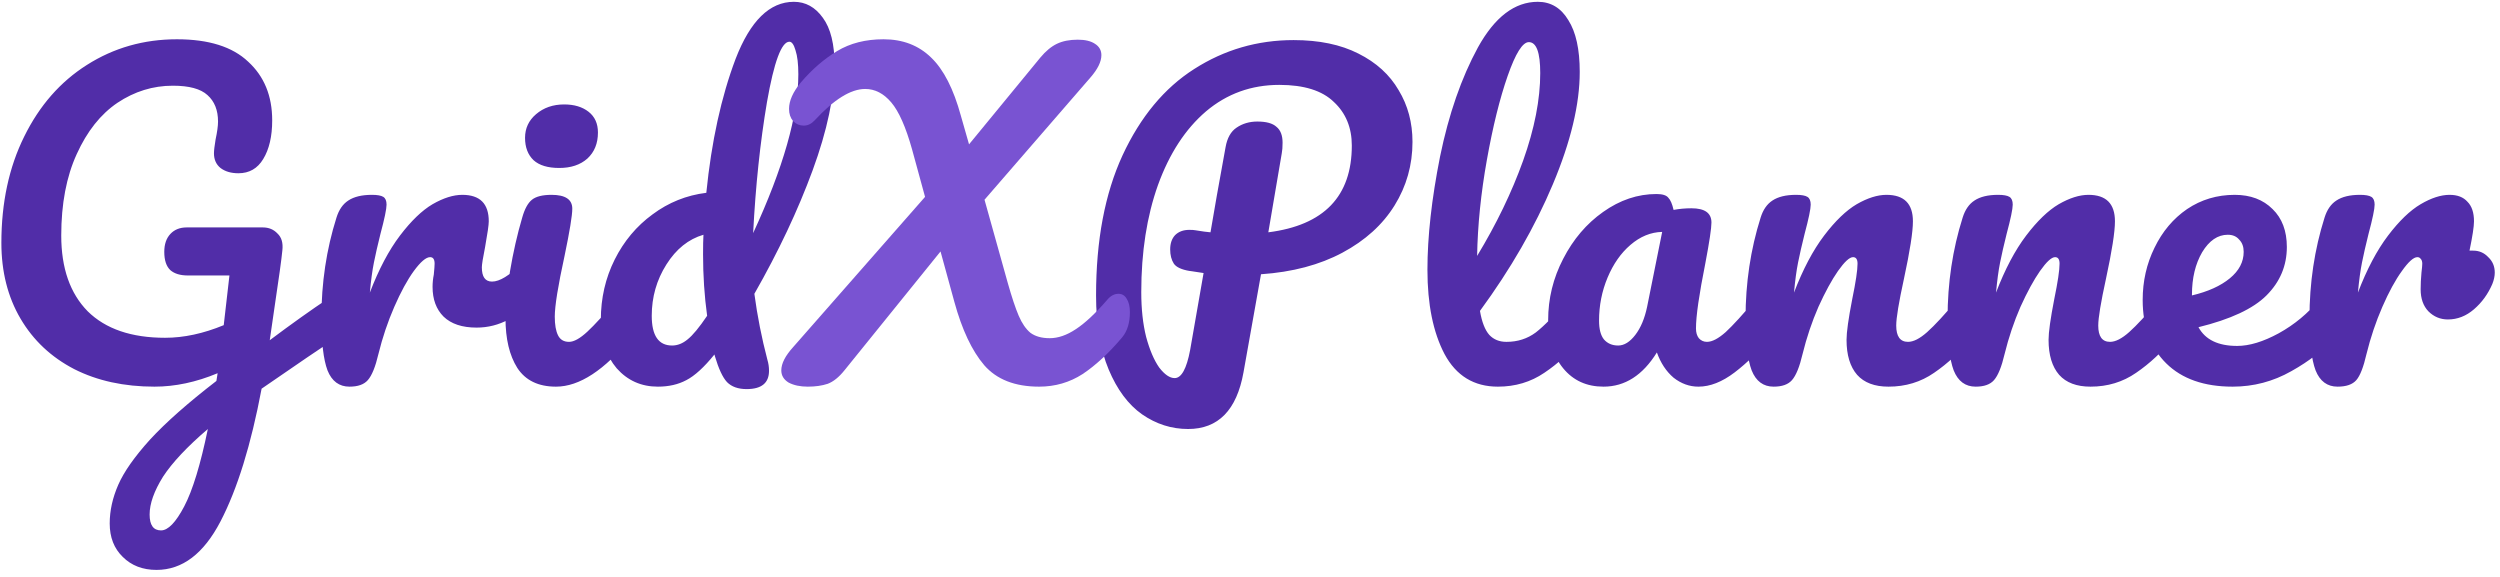 <svg width="221" height="51" viewBox="0 0 221 51" fill="none" xmlns="http://www.w3.org/2000/svg">
<path d="M29.93 26.044C30.242 26.044 30.482 26.2 30.65 26.512C30.842 26.8 30.938 27.172 30.938 27.628C30.938 28.18 30.854 28.612 30.686 28.924C30.518 29.236 30.254 29.512 29.894 29.752C28.478 30.688 26.222 32.224 23.126 34.36C22.19 39.328 20.978 43.24 19.49 46.096C18.002 48.952 16.118 50.38 13.838 50.38C12.614 50.38 11.618 49.996 10.85 49.228C10.082 48.484 9.698 47.5 9.698 46.276C9.698 45.148 9.95 44.008 10.454 42.856C10.958 41.704 11.894 40.372 13.262 38.86C14.654 37.348 16.61 35.62 19.13 33.676L19.238 32.992C17.342 33.784 15.482 34.18 13.658 34.18C10.97 34.18 8.606 33.664 6.566 32.632C4.526 31.576 2.942 30.088 1.814 28.168C0.686 26.248 0.122 24.016 0.122 21.472C0.122 17.92 0.794 14.788 2.138 12.076C3.482 9.34 5.33 7.228 7.682 5.74C10.058 4.228 12.71 3.472 15.638 3.472C18.446 3.472 20.546 4.132 21.938 5.452C23.354 6.748 24.062 8.476 24.062 10.636C24.062 12.052 23.798 13.192 23.27 14.056C22.766 14.896 22.034 15.316 21.074 15.316C20.426 15.316 19.898 15.16 19.49 14.848C19.106 14.536 18.914 14.104 18.914 13.552C18.914 13.312 18.962 12.904 19.058 12.328C19.202 11.656 19.274 11.128 19.274 10.744C19.274 9.736 18.962 8.956 18.338 8.404C17.738 7.852 16.718 7.576 15.278 7.576C13.526 7.576 11.894 8.08 10.382 9.088C8.894 10.096 7.694 11.608 6.782 13.624C5.87 15.616 5.414 18.016 5.414 20.824C5.414 23.704 6.194 25.936 7.754 27.52C9.338 29.08 11.618 29.86 14.594 29.86C16.25 29.86 17.978 29.488 19.778 28.744L20.282 24.352H16.61C15.938 24.352 15.422 24.196 15.062 23.884C14.702 23.548 14.522 23.008 14.522 22.264C14.522 21.592 14.702 21.064 15.062 20.68C15.422 20.296 15.902 20.104 16.502 20.104H23.234C23.762 20.104 24.194 20.284 24.53 20.644C24.89 20.98 25.034 21.472 24.962 22.12C24.89 22.888 24.65 24.628 24.242 27.34L23.846 30.076C25.766 28.636 27.518 27.388 29.102 26.332C29.414 26.14 29.69 26.044 29.93 26.044ZM14.234 46.888C14.858 46.888 15.542 46.18 16.286 44.764C17.03 43.348 17.726 41.068 18.374 37.924C16.55 39.484 15.23 40.888 14.414 42.136C13.622 43.408 13.226 44.524 13.226 45.484C13.226 46.42 13.562 46.888 14.234 46.888ZM30.895 34.18C29.983 34.18 29.335 33.7 28.951 32.74C28.591 31.78 28.411 30.244 28.411 28.132C28.411 25.012 28.855 22.048 29.743 19.24C29.959 18.544 30.307 18.04 30.787 17.728C31.291 17.392 31.987 17.224 32.875 17.224C33.355 17.224 33.691 17.284 33.883 17.404C34.075 17.524 34.171 17.752 34.171 18.088C34.171 18.472 33.991 19.336 33.631 20.68C33.391 21.64 33.199 22.48 33.055 23.2C32.911 23.92 32.791 24.808 32.695 25.864C33.487 23.8 34.375 22.12 35.359 20.824C36.343 19.528 37.303 18.604 38.239 18.052C39.199 17.5 40.075 17.224 40.867 17.224C42.427 17.224 43.207 18.004 43.207 19.564C43.207 19.876 43.099 20.632 42.883 21.832C42.691 22.792 42.595 23.392 42.595 23.632C42.595 24.472 42.895 24.892 43.495 24.892C44.167 24.892 45.031 24.364 46.087 23.308C46.399 22.996 46.723 22.84 47.059 22.84C47.371 22.84 47.611 22.984 47.779 23.272C47.971 23.536 48.067 23.896 48.067 24.352C48.067 25.24 47.827 25.936 47.347 26.44C46.675 27.136 45.883 27.736 44.971 28.24C44.083 28.72 43.135 28.96 42.127 28.96C40.855 28.96 39.883 28.636 39.211 27.988C38.563 27.34 38.239 26.464 38.239 25.36C38.239 25 38.275 24.64 38.347 24.28C38.395 23.8 38.419 23.476 38.419 23.308C38.419 22.924 38.287 22.732 38.023 22.732C37.663 22.732 37.183 23.14 36.583 23.956C36.007 24.748 35.431 25.804 34.855 27.124C34.279 28.444 33.811 29.836 33.451 31.3C33.187 32.428 32.875 33.196 32.515 33.604C32.179 33.988 31.639 34.18 30.895 34.18ZM49.438 14.848C48.43 14.848 47.674 14.62 47.17 14.164C46.666 13.684 46.414 13.024 46.414 12.184C46.414 11.344 46.738 10.648 47.386 10.096C48.058 9.52 48.886 9.232 49.87 9.232C50.758 9.232 51.478 9.448 52.03 9.88C52.582 10.312 52.858 10.924 52.858 11.716C52.858 12.676 52.546 13.444 51.922 14.02C51.298 14.572 50.47 14.848 49.438 14.848ZM49.15 34.18C47.59 34.18 46.45 33.628 45.73 32.524C45.034 31.42 44.686 29.956 44.686 28.132C44.686 27.052 44.818 25.672 45.082 23.992C45.37 22.288 45.73 20.704 46.162 19.24C46.378 18.472 46.666 17.944 47.026 17.656C47.386 17.368 47.962 17.224 48.754 17.224C49.978 17.224 50.59 17.632 50.59 18.448C50.59 19.048 50.362 20.44 49.906 22.624C49.33 25.264 49.042 27.052 49.042 27.988C49.042 28.708 49.138 29.26 49.33 29.644C49.522 30.028 49.846 30.22 50.302 30.22C50.734 30.22 51.274 29.92 51.922 29.32C52.57 28.72 53.434 27.772 54.514 26.476C54.802 26.14 55.126 25.972 55.486 25.972C55.798 25.972 56.038 26.116 56.206 26.404C56.398 26.692 56.494 27.088 56.494 27.592C56.494 28.552 56.266 29.296 55.81 29.824C53.434 32.728 51.214 34.18 49.15 34.18ZM66.686 25.972C66.95 27.94 67.334 29.884 67.838 31.804C67.933 32.116 67.981 32.44 67.981 32.776C67.981 33.856 67.322 34.396 66.001 34.396C65.257 34.396 64.681 34.192 64.273 33.784C63.889 33.376 63.529 32.608 63.194 31.48L63.157 31.336C62.245 32.464 61.417 33.22 60.673 33.604C59.953 33.988 59.114 34.18 58.154 34.18C56.69 34.18 55.477 33.64 54.517 32.56C53.581 31.456 53.114 30.028 53.114 28.276C53.114 26.356 53.522 24.58 54.337 22.948C55.154 21.316 56.27 19.984 57.685 18.952C59.102 17.896 60.685 17.26 62.438 17.044C62.894 12.508 63.758 8.56 65.029 5.2C66.326 1.84 68.041 0.16 70.177 0.16C71.21 0.16 72.061 0.628 72.734 1.564C73.43 2.5 73.778 3.916 73.778 5.812C73.778 8.452 73.129 11.536 71.834 15.064C70.537 18.592 68.822 22.228 66.686 25.972ZM69.781 3.688C69.085 3.688 68.425 5.464 67.802 9.016C67.201 12.568 66.793 16.432 66.578 20.608C69.242 14.848 70.573 10.168 70.573 6.568C70.573 5.656 70.49 4.948 70.322 4.444C70.177 3.94 69.998 3.688 69.781 3.688ZM59.413 30.544C59.894 30.544 60.349 30.364 60.782 30.004C61.237 29.644 61.813 28.948 62.51 27.916C62.27 26.164 62.15 24.352 62.15 22.48C62.15 21.736 62.161 21.16 62.185 20.752C60.865 21.136 59.773 22.012 58.91 23.38C58.045 24.748 57.614 26.26 57.614 27.916C57.614 29.668 58.214 30.544 59.413 30.544ZM124.864 12.544C124.864 14.584 124.336 16.456 123.28 18.16C122.224 19.864 120.688 21.256 118.672 22.336C116.656 23.416 114.256 24.052 111.472 24.244L109.924 32.92C109.324 36.256 107.692 37.924 105.028 37.924C103.564 37.924 102.208 37.492 100.96 36.628C99.736 35.764 98.752 34.444 98.008 32.668C97.264 30.892 96.892 28.708 96.892 26.116C96.892 21.244 97.672 17.116 99.232 13.732C100.816 10.324 102.928 7.78 105.568 6.1C108.232 4.396 111.16 3.544 114.352 3.544C116.608 3.544 118.516 3.94 120.076 4.732C121.66 5.524 122.848 6.604 123.64 7.972C124.456 9.316 124.864 10.84 124.864 12.544ZM112.12 20.536C117.04 19.912 119.5 17.356 119.5 12.868C119.5 11.284 118.972 10 117.916 9.016C116.884 8.008 115.276 7.504 113.092 7.504C110.62 7.504 108.46 8.284 106.612 9.844C104.788 11.404 103.372 13.576 102.364 16.36C101.38 19.12 100.888 22.276 100.888 25.828C100.888 27.316 101.032 28.636 101.32 29.788C101.632 30.94 102.016 31.84 102.472 32.488C102.952 33.112 103.408 33.424 103.84 33.424C104.44 33.424 104.896 32.596 105.208 30.94L106.396 24.136C105.46 23.992 105.052 23.932 105.172 23.956C104.452 23.836 103.984 23.62 103.768 23.308C103.552 22.972 103.444 22.552 103.444 22.048C103.444 21.52 103.588 21.1 103.876 20.788C104.188 20.476 104.608 20.32 105.136 20.32C105.376 20.32 105.556 20.332 105.676 20.356C106.252 20.452 106.696 20.512 107.008 20.536C107.32 18.664 107.764 16.156 108.34 13.012C108.484 12.196 108.808 11.62 109.312 11.284C109.84 10.924 110.452 10.744 111.148 10.744C111.94 10.744 112.504 10.9 112.84 11.212C113.2 11.5 113.38 11.968 113.38 12.616C113.38 13 113.356 13.312 113.308 13.552L112.12 20.536ZM139.577 25.972C139.889 25.972 140.129 26.116 140.297 26.404C140.489 26.692 140.585 27.088 140.585 27.592C140.585 28.552 140.357 29.296 139.901 29.824C138.869 31.096 137.741 32.14 136.517 32.956C135.317 33.772 133.949 34.18 132.413 34.18C130.301 34.18 128.729 33.22 127.697 31.3C126.689 29.38 126.185 26.896 126.185 23.848C126.185 20.92 126.557 17.584 127.301 13.84C128.069 10.096 129.185 6.88 130.649 4.192C132.137 1.504 133.901 0.16 135.941 0.16C137.093 0.16 137.993 0.7 138.641 1.78C139.313 2.836 139.649 4.36 139.649 6.352C139.649 9.208 138.857 12.52 137.273 16.288C135.689 20.056 133.541 23.788 130.829 27.484C130.997 28.468 131.273 29.176 131.657 29.608C132.041 30.016 132.545 30.22 133.169 30.22C134.153 30.22 135.017 29.944 135.761 29.392C136.505 28.816 137.453 27.844 138.605 26.476C138.893 26.14 139.217 25.972 139.577 25.972ZM135.149 3.724C134.597 3.724 133.973 4.72 133.277 6.712C132.581 8.704 131.969 11.176 131.441 14.128C130.913 17.08 130.625 19.912 130.577 22.624C132.281 19.816 133.637 17.008 134.645 14.2C135.653 11.368 136.157 8.788 136.157 6.46C136.157 4.636 135.821 3.724 135.149 3.724ZM141.752 34.18C140.264 34.18 139.076 33.64 138.188 32.56C137.3 31.48 136.856 30.064 136.856 28.312C136.856 26.392 137.3 24.58 138.188 22.876C139.076 21.148 140.252 19.768 141.716 18.736C143.204 17.68 144.776 17.152 146.432 17.152C146.96 17.152 147.308 17.26 147.476 17.476C147.668 17.668 147.824 18.028 147.944 18.556C148.448 18.46 148.976 18.412 149.528 18.412C150.704 18.412 151.292 18.832 151.292 19.672C151.292 20.176 151.112 21.376 150.752 23.272C150.2 26.032 149.924 27.952 149.924 29.032C149.924 29.392 150.008 29.68 150.176 29.896C150.368 30.112 150.608 30.22 150.896 30.22C151.352 30.22 151.904 29.932 152.552 29.356C153.2 28.756 154.076 27.796 155.18 26.476C155.468 26.14 155.792 25.972 156.152 25.972C156.464 25.972 156.704 26.116 156.872 26.404C157.064 26.692 157.16 27.088 157.16 27.592C157.16 28.552 156.932 29.296 156.476 29.824C155.492 31.048 154.448 32.08 153.344 32.92C152.24 33.76 151.172 34.18 150.14 34.18C149.348 34.18 148.616 33.916 147.944 33.388C147.296 32.836 146.804 32.092 146.468 31.156C145.22 33.172 143.648 34.18 141.752 34.18ZM143.048 30.544C143.576 30.544 144.08 30.232 144.56 29.608C145.04 28.984 145.388 28.156 145.604 27.124L146.936 20.5C145.928 20.524 144.992 20.908 144.128 21.652C143.288 22.372 142.616 23.332 142.112 24.532C141.608 25.732 141.356 27.004 141.356 28.348C141.356 29.092 141.5 29.644 141.788 30.004C142.1 30.364 142.52 30.544 143.048 30.544ZM156.79 34.18C155.878 34.18 155.23 33.7 154.846 32.74C154.486 31.78 154.306 30.244 154.306 28.132C154.306 25.012 154.75 22.048 155.638 19.24C155.854 18.544 156.202 18.04 156.682 17.728C157.186 17.392 157.882 17.224 158.77 17.224C159.25 17.224 159.586 17.284 159.778 17.404C159.97 17.524 160.066 17.752 160.066 18.088C160.066 18.472 159.886 19.336 159.526 20.68C159.286 21.64 159.094 22.48 158.95 23.2C158.806 23.92 158.686 24.808 158.59 25.864C159.382 23.8 160.27 22.12 161.254 20.824C162.238 19.528 163.198 18.604 164.134 18.052C165.094 17.5 165.97 17.224 166.762 17.224C168.322 17.224 169.102 18.004 169.102 19.564C169.102 20.5 168.838 22.192 168.31 24.64C167.854 26.728 167.626 28.108 167.626 28.78C167.626 29.74 167.974 30.22 168.67 30.22C169.15 30.22 169.714 29.932 170.362 29.356C171.034 28.756 171.922 27.796 173.026 26.476C173.314 26.14 173.638 25.972 173.998 25.972C174.31 25.972 174.55 26.116 174.718 26.404C174.91 26.692 175.006 27.088 175.006 27.592C175.006 28.552 174.778 29.296 174.322 29.824C173.29 31.096 172.174 32.14 170.974 32.956C169.798 33.772 168.454 34.18 166.942 34.18C165.718 34.18 164.794 33.832 164.17 33.136C163.546 32.416 163.234 31.384 163.234 30.04C163.234 29.368 163.402 28.168 163.738 26.44C164.05 24.928 164.206 23.884 164.206 23.308C164.206 22.924 164.074 22.732 163.81 22.732C163.498 22.732 163.054 23.14 162.478 23.956C161.926 24.748 161.35 25.804 160.75 27.124C160.174 28.444 159.706 29.836 159.346 31.3C159.082 32.428 158.77 33.196 158.41 33.604C158.074 33.988 157.534 34.18 156.79 34.18ZM174.649 34.18C173.737 34.18 173.089 33.7 172.705 32.74C172.345 31.78 172.165 30.244 172.165 28.132C172.165 25.012 172.609 22.048 173.497 19.24C173.713 18.544 174.061 18.04 174.541 17.728C175.045 17.392 175.741 17.224 176.629 17.224C177.109 17.224 177.445 17.284 177.637 17.404C177.829 17.524 177.925 17.752 177.925 18.088C177.925 18.472 177.745 19.336 177.385 20.68C177.145 21.64 176.953 22.48 176.809 23.2C176.665 23.92 176.545 24.808 176.449 25.864C177.241 23.8 178.129 22.12 179.113 20.824C180.097 19.528 181.057 18.604 181.993 18.052C182.953 17.5 183.829 17.224 184.621 17.224C186.181 17.224 186.961 18.004 186.961 19.564C186.961 20.5 186.697 22.192 186.169 24.64C185.713 26.728 185.485 28.108 185.485 28.78C185.485 29.74 185.833 30.22 186.529 30.22C187.009 30.22 187.573 29.932 188.221 29.356C188.893 28.756 189.781 27.796 190.885 26.476C191.173 26.14 191.497 25.972 191.857 25.972C192.169 25.972 192.409 26.116 192.577 26.404C192.769 26.692 192.865 27.088 192.865 27.592C192.865 28.552 192.637 29.296 192.181 29.824C191.149 31.096 190.033 32.14 188.833 32.956C187.657 33.772 186.313 34.18 184.801 34.18C183.577 34.18 182.653 33.832 182.029 33.136C181.405 32.416 181.093 31.384 181.093 30.04C181.093 29.368 181.261 28.168 181.597 26.44C181.909 24.928 182.065 23.884 182.065 23.308C182.065 22.924 181.933 22.732 181.669 22.732C181.357 22.732 180.913 23.14 180.337 23.956C179.785 24.748 179.209 25.804 178.609 27.124C178.033 28.444 177.565 29.836 177.205 31.3C176.941 32.428 176.629 33.196 176.269 33.604C175.933 33.988 175.393 34.18 174.649 34.18ZM206.009 25.972C206.321 25.972 206.561 26.116 206.729 26.404C206.921 26.692 207.017 27.088 207.017 27.592C207.017 28.552 206.789 29.296 206.333 29.824C205.445 30.904 204.185 31.9 202.553 32.812C200.945 33.724 199.217 34.18 197.369 34.18C194.849 34.18 192.893 33.496 191.501 32.128C190.109 30.76 189.413 28.888 189.413 26.512C189.413 24.856 189.761 23.32 190.457 21.904C191.153 20.464 192.113 19.324 193.337 18.484C194.585 17.644 195.989 17.224 197.549 17.224C198.941 17.224 200.057 17.644 200.897 18.484C201.737 19.3 202.157 20.416 202.157 21.832C202.157 23.488 201.557 24.916 200.357 26.116C199.181 27.292 197.177 28.228 194.345 28.924C194.945 30.028 196.085 30.58 197.765 30.58C198.845 30.58 200.069 30.208 201.437 29.464C202.829 28.696 204.029 27.7 205.037 26.476C205.325 26.14 205.649 25.972 206.009 25.972ZM196.937 20.752C196.049 20.752 195.293 21.268 194.669 22.3C194.069 23.332 193.769 24.58 193.769 26.044V26.116C195.185 25.78 196.301 25.276 197.117 24.604C197.933 23.932 198.341 23.152 198.341 22.264C198.341 21.808 198.209 21.448 197.945 21.184C197.705 20.896 197.369 20.752 196.937 20.752ZM218.629 22.156C219.157 22.156 219.601 22.348 219.961 22.732C220.345 23.092 220.537 23.548 220.537 24.1C220.537 24.412 220.465 24.748 220.321 25.108C219.937 25.996 219.397 26.74 218.701 27.34C218.005 27.94 217.237 28.24 216.397 28.24C215.725 28.24 215.149 28 214.669 27.52C214.213 27.04 213.985 26.392 213.985 25.576C213.985 25.12 214.009 24.628 214.057 24.1C214.105 23.716 214.129 23.452 214.129 23.308C214.129 23.116 214.081 22.972 213.985 22.876C213.913 22.78 213.817 22.732 213.697 22.732C213.361 22.732 212.905 23.14 212.329 23.956C211.753 24.748 211.177 25.804 210.601 27.124C210.025 28.444 209.557 29.836 209.197 31.3C208.933 32.452 208.633 33.22 208.297 33.604C207.961 33.988 207.409 34.18 206.641 34.18C205.729 34.18 205.081 33.7 204.697 32.74C204.337 31.78 204.157 30.244 204.157 28.132C204.157 25.012 204.601 22.048 205.489 19.24C205.705 18.544 206.053 18.04 206.533 17.728C207.037 17.392 207.733 17.224 208.621 17.224C209.101 17.224 209.437 17.284 209.629 17.404C209.821 17.524 209.917 17.752 209.917 18.088C209.917 18.472 209.737 19.336 209.377 20.68C209.137 21.64 208.945 22.48 208.801 23.2C208.657 23.92 208.537 24.808 208.441 25.864C209.233 23.8 210.121 22.12 211.105 20.824C212.089 19.528 213.049 18.604 213.985 18.052C214.921 17.5 215.773 17.224 216.541 17.224C217.237 17.224 217.765 17.428 218.125 17.836C218.509 18.22 218.701 18.796 218.701 19.564C218.701 20.02 218.569 20.884 218.305 22.156H218.629Z" fill="#512DA8"/>
<path d="M98.875 25.972C99.187 25.972 99.427 26.116 99.595 26.404C99.787 26.692 99.883 27.088 99.883 27.592C99.883 28.528 99.655 29.272 99.199 29.824C98.023 31.216 96.859 32.296 95.707 33.064C94.555 33.808 93.271 34.18 91.855 34.18C89.719 34.18 88.099 33.544 86.995 32.272C85.915 31 85.039 29.14 84.367 26.692L83.143 22.228L74.647 32.74C74.167 33.34 73.675 33.736 73.171 33.928C72.667 34.096 72.079 34.18 71.407 34.18C70.735 34.18 70.171 34.06 69.715 33.82C69.283 33.556 69.067 33.196 69.067 32.74C69.067 32.14 69.415 31.456 70.111 30.688L81.775 17.404L80.623 13.192C80.071 11.224 79.459 9.844 78.787 9.052C78.115 8.26 77.347 7.864 76.483 7.864C75.211 7.864 73.723 8.788 72.019 10.636C71.731 10.948 71.407 11.104 71.047 11.104C70.687 11.104 70.375 10.972 70.111 10.708C69.871 10.42 69.751 10.06 69.751 9.628C69.751 8.908 70.099 8.128 70.795 7.288C71.779 6.136 72.847 5.212 73.999 4.516C75.151 3.82 76.519 3.472 78.103 3.472C79.807 3.472 81.211 4.012 82.315 5.092C83.419 6.148 84.295 7.864 84.943 10.24L85.663 12.76L91.963 5.092C92.443 4.516 92.935 4.108 93.439 3.868C93.943 3.628 94.555 3.508 95.275 3.508C95.923 3.508 96.427 3.628 96.787 3.868C97.171 4.108 97.363 4.444 97.363 4.876C97.363 5.452 97.039 6.112 96.391 6.856L87.031 17.656L89.083 25C89.443 26.272 89.767 27.244 90.055 27.916C90.343 28.588 90.691 29.092 91.099 29.428C91.531 29.74 92.095 29.896 92.791 29.896C93.535 29.896 94.303 29.632 95.095 29.104C95.911 28.576 96.847 27.7 97.903 26.476C98.191 26.14 98.515 25.972 98.875 25.972Z" fill="#7953D2"/>
</svg>
